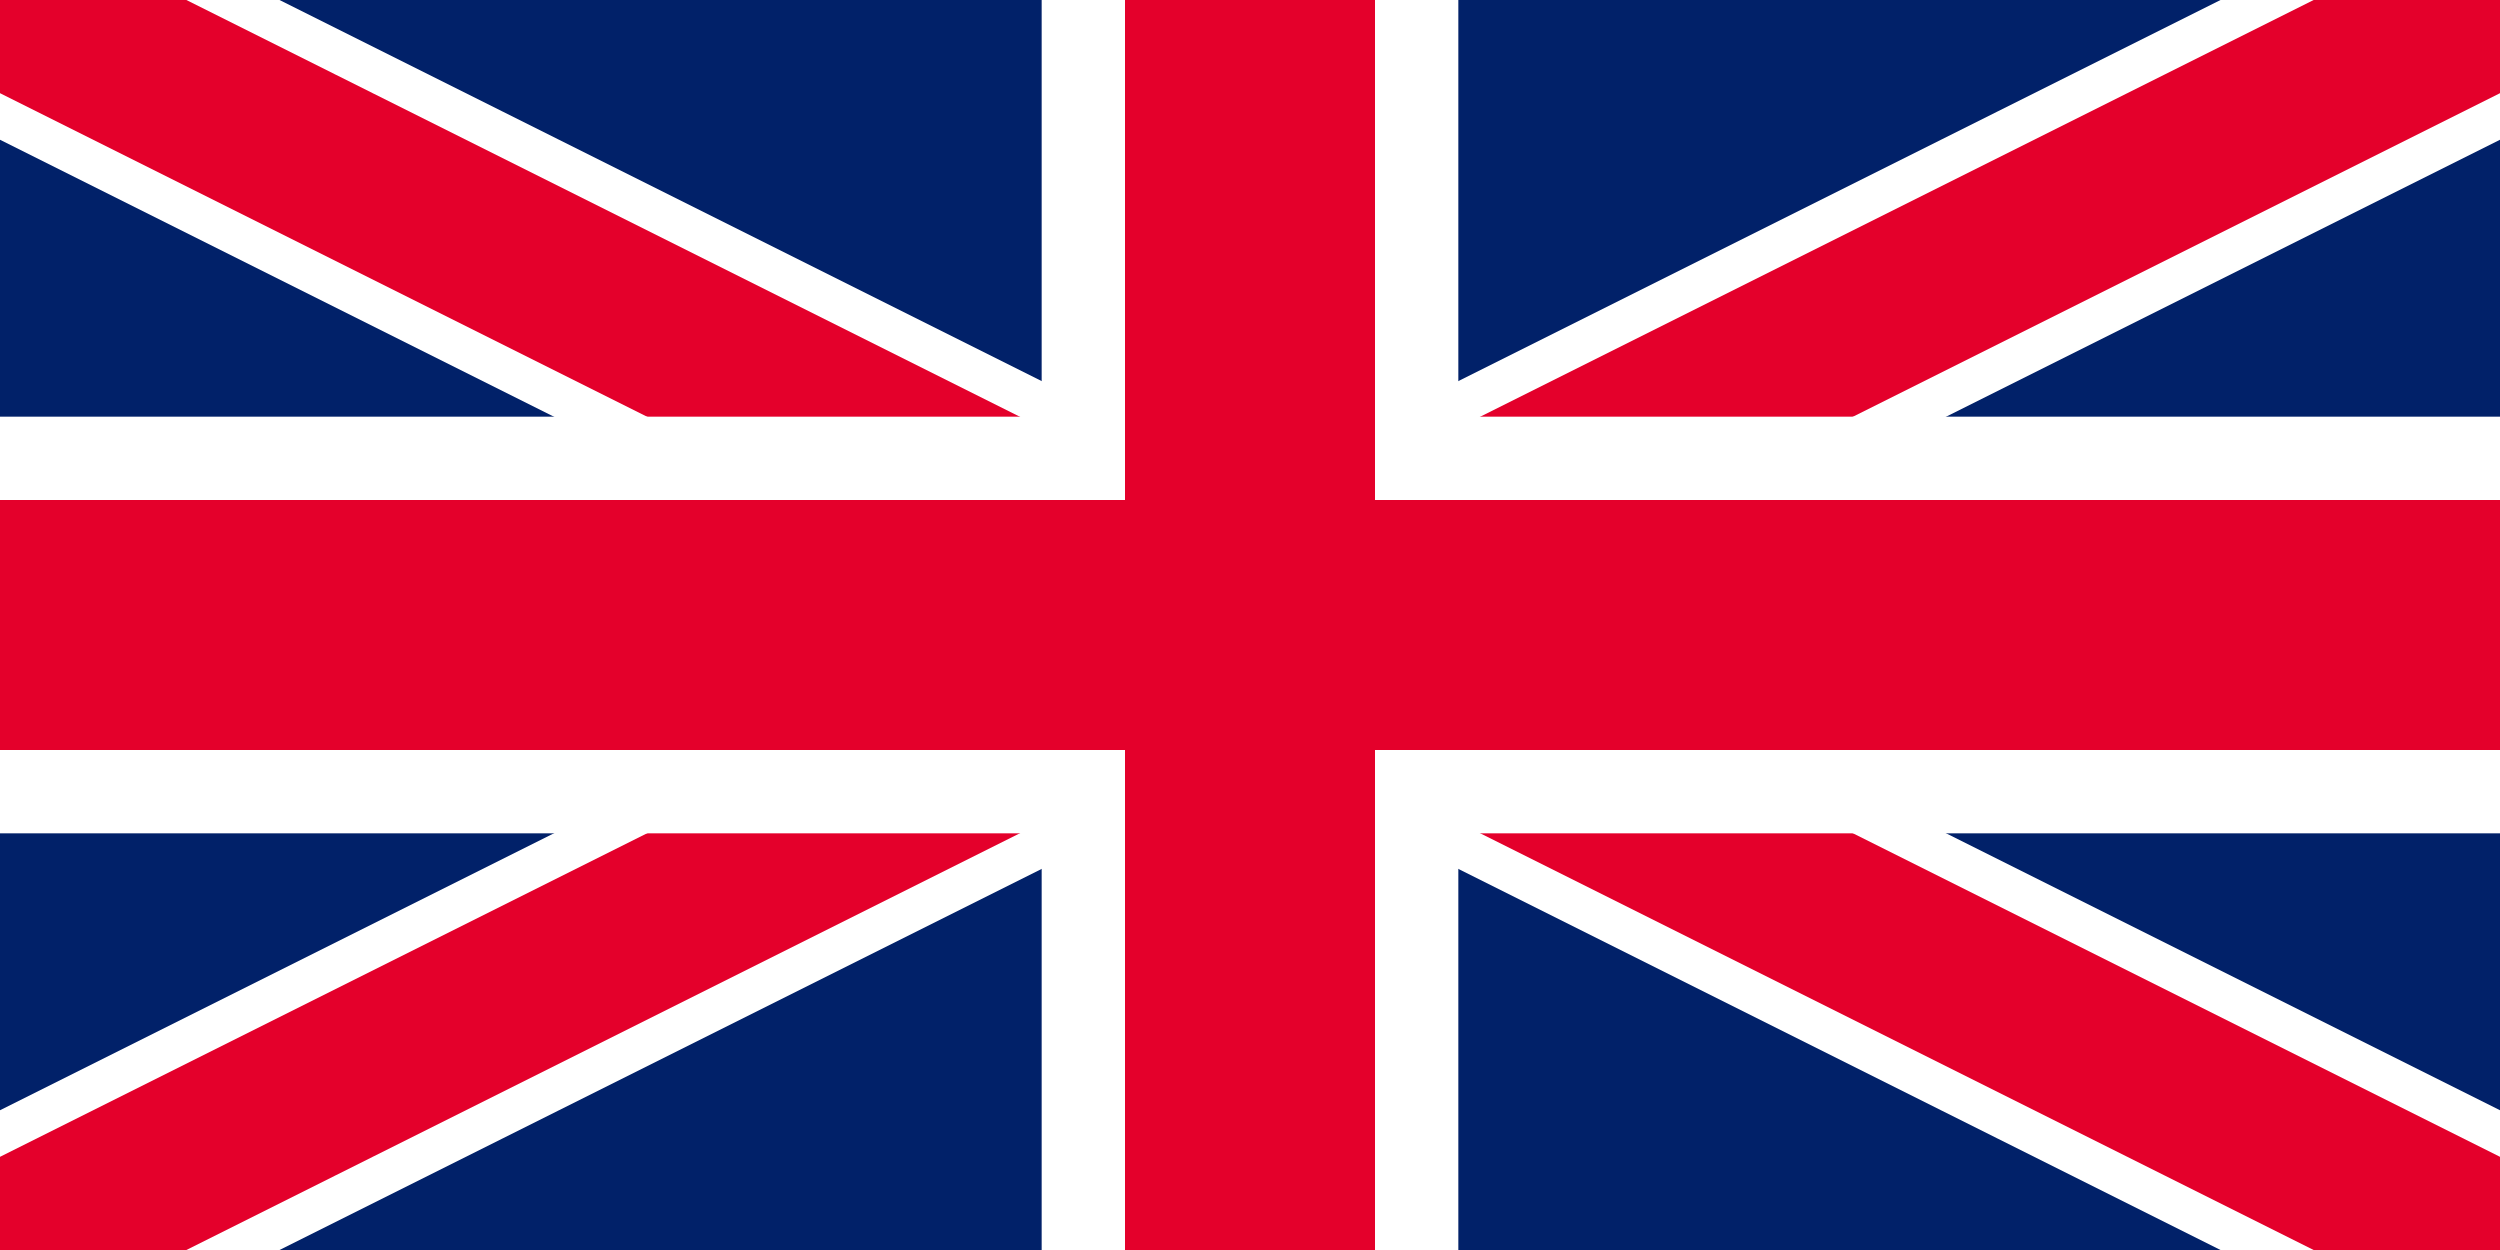 <svg xmlns="http://www.w3.org/2000/svg" viewBox="0 0 60 30">
  <clipPath id="a">
    <path d="M0 0v30h60V0z"/>
  </clipPath>
  <clipPath id="b">
    <path d="M30 15h30v15zv15H0zH0V0zV0h30z"/>
  </clipPath>
  <path d="M0 0v30h60V0z" fill="#012169"/>
  <path d="M0 0l60 30m0-30L0 30" stroke="#fff" stroke-width="6"/>
  <path d="M0 0l60 30m0-30L0 30" clip-path="url(#a)" stroke="#e4002b" stroke-width="4"/>
  <path d="M30 0v30M0 15h60" stroke="#fff" stroke-width="10"/>
  <path d="M30 0v30M0 15h60" stroke="#e4002b" stroke-width="6"/>
</svg>